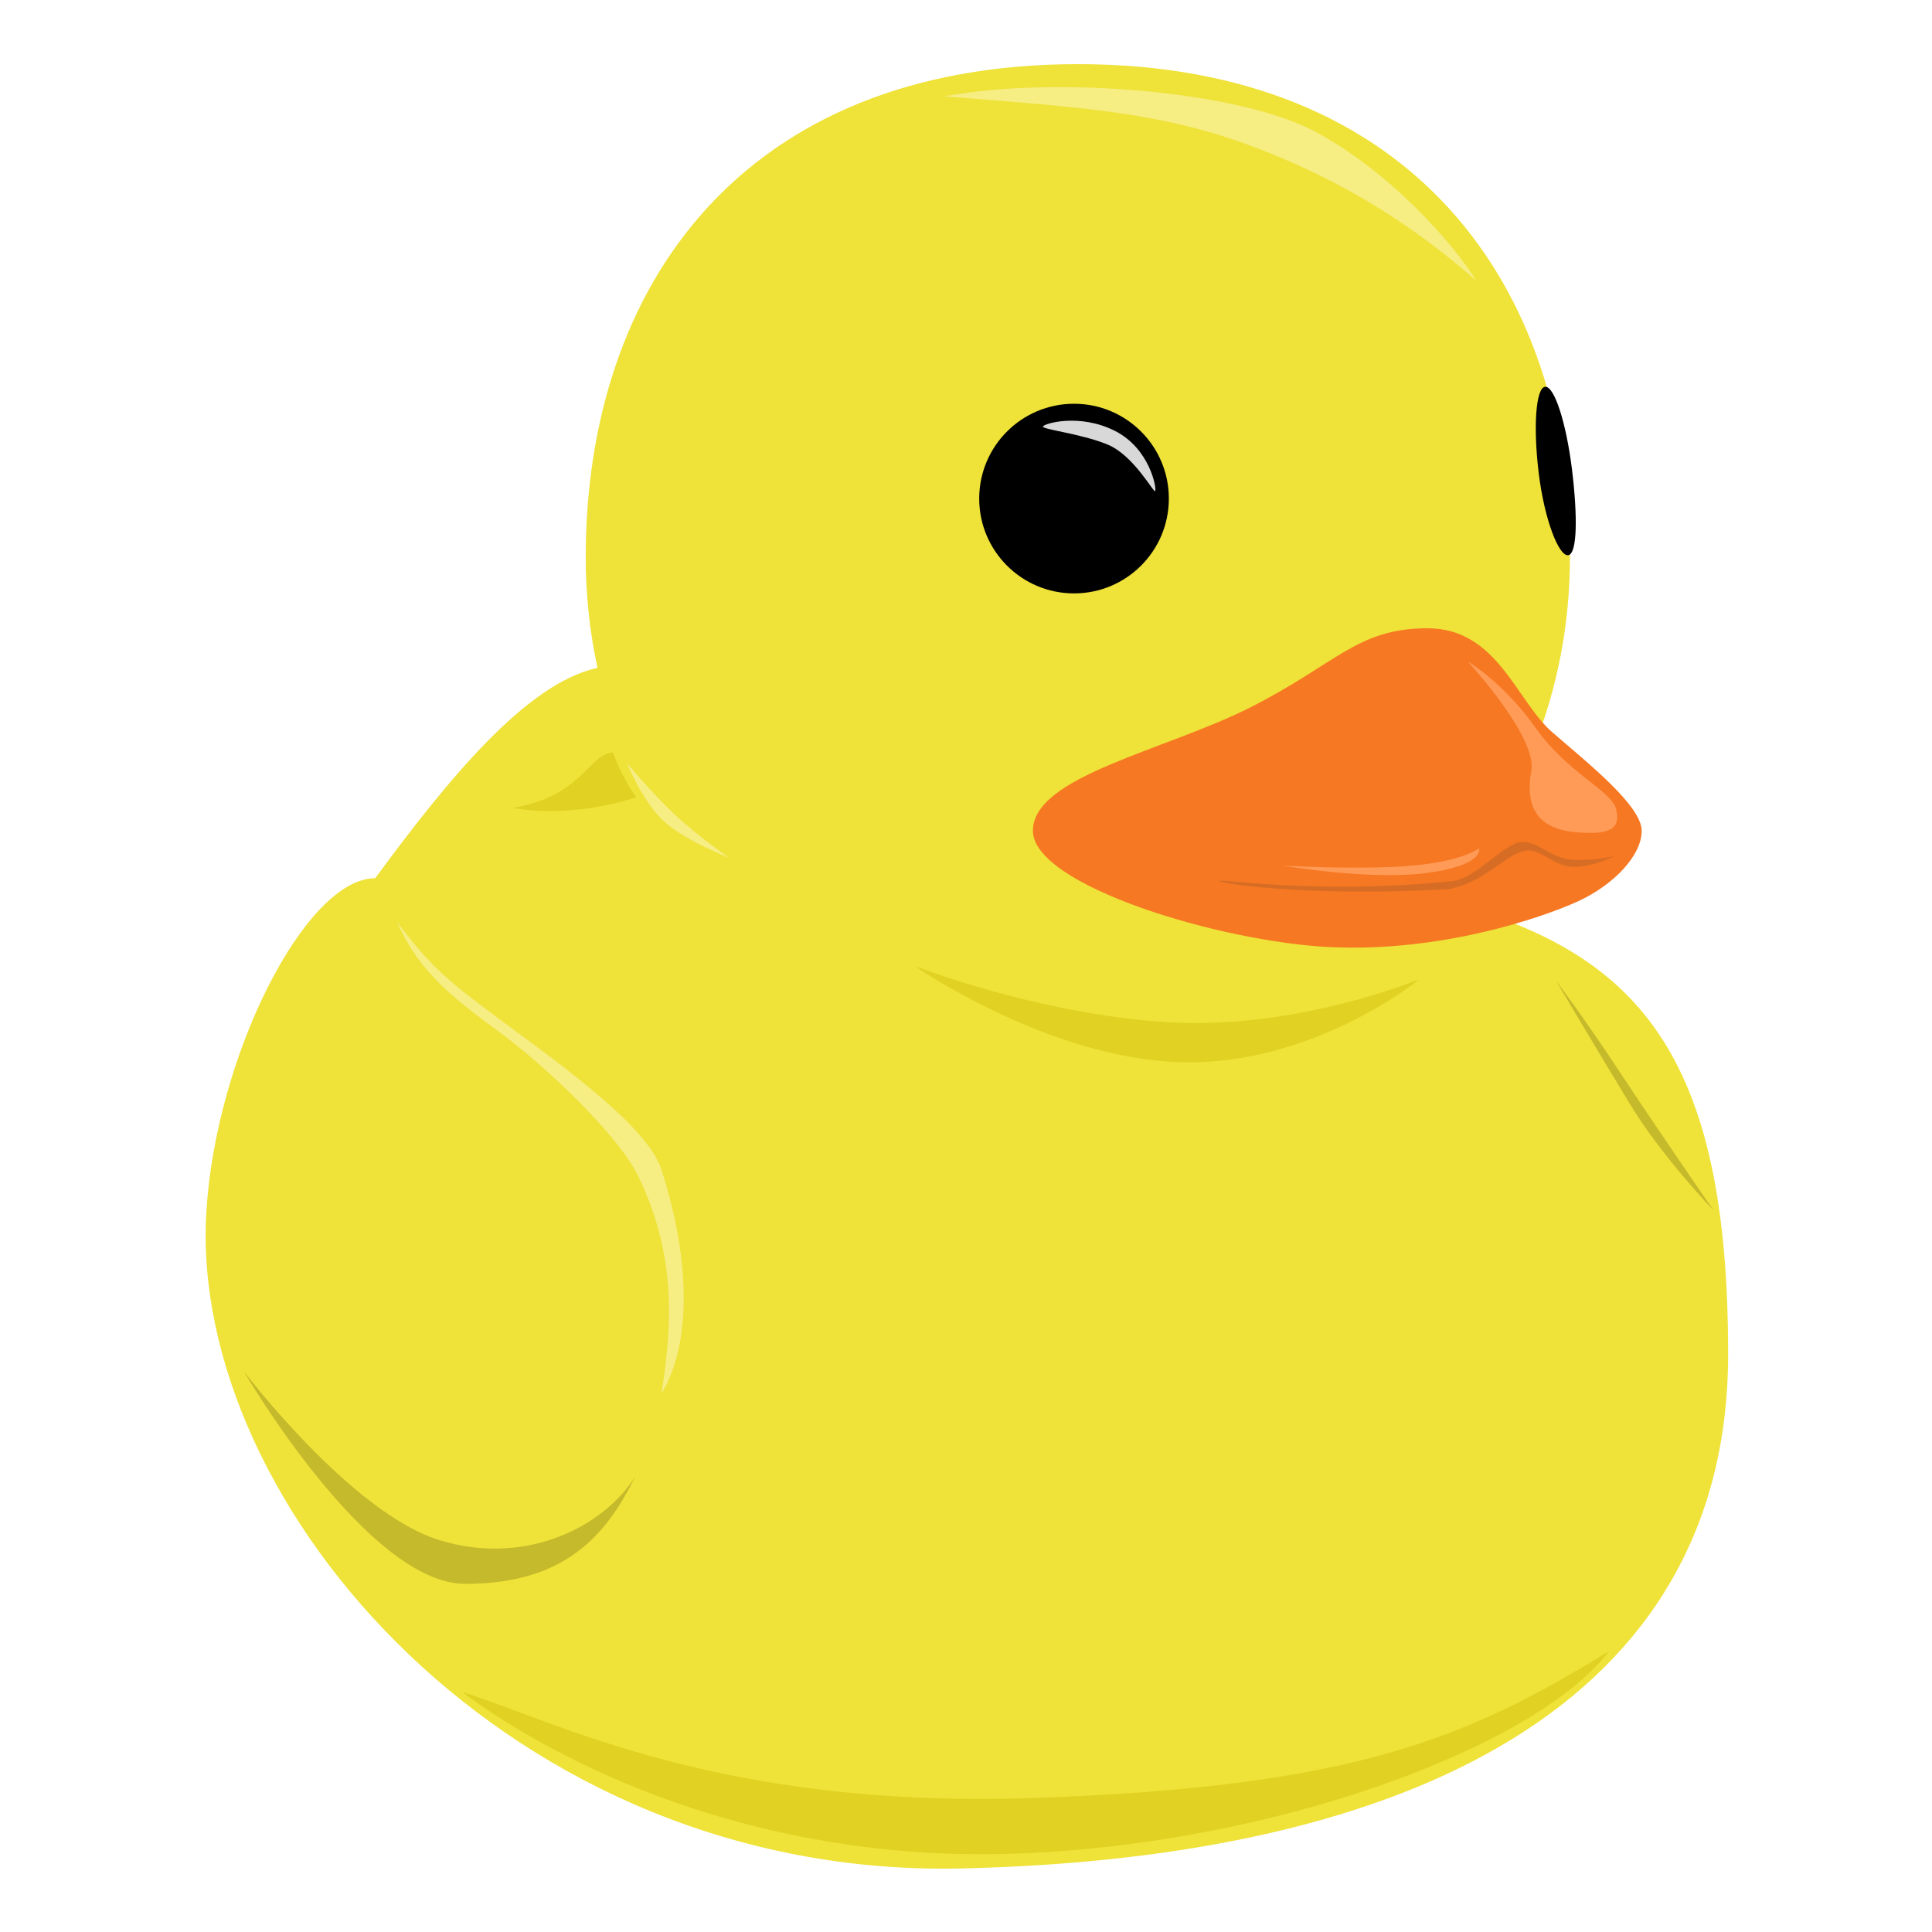 <?xml version="1.0" encoding="UTF-8"?>
<svg width="1024px" height="1024px" viewBox="0 0 1024 1024" version="1.1" xmlns="http://www.w3.org/2000/svg" xmlns:xlink="http://www.w3.org/1999/xlink" xmlns:sketch="http://www.bohemiancoding.com/sketch/ns">
    <!-- Generator: Sketch 3.4.2 (15855) - http://www.bohemiancoding.com/sketch -->
    <title>Ducky</title>
    <desc>Created with Sketch.</desc>
    <defs></defs>
    <g id="Page-1" stroke="none" stroke-width="1" fill="none" fill-rule="evenodd" sketch:type="MSPage">
        <g id="Ducky" sketch:type="MSArtboardGroup">
            <path d="M761.607,476.568 C868.635,503.217 915.94,558.902 915.94,717.638 C915.94,902.454 748.271,984.874 509.602,990.316 C270.933,995.758 100.252,797.912 109.347,642.782 C114.234,559.42 162.038,465.456 198.88,465.456 C236.907,413.815 278.727,362.18 316.701,353.977 C312.597,335.163 310.449,315.575 310.449,295.456 C310.449,151.058 394.191,34 571.268,34 C748.346,34 832.088,151.058 832.088,295.456 C832.088,365.759 805.856,429.581 761.607,476.568 Z" id="Oval-2" fill="#EFE238" sketch:type="MSShapeGroup"></path>
            <path d="M756.571,333 C793.766,333 803.534,371.546 822.936,388.279 C842.337,405.013 870.13,427.248 870.13,440.335 C870.13,453.422 855.388,468.944 836.532,477.641 C817.676,486.339 763.912,504.701 705.405,502.01 C646.898,499.318 547.464,469.309 547.464,440.335 C547.464,411.361 617.296,397.917 662.852,374.861 C708.407,351.806 719.377,333 756.571,333 Z" id="Path-1" fill="#F67823" sketch:type="MSShapeGroup"></path>
            <ellipse id="Oval-3" fill="#000000" sketch:type="MSShapeGroup" cx="569.256" cy="264.256" rx="50.256" ry="50.256"></ellipse>
            <path d="M831.144,294.287 C836.026,293.687 836.218,273.526 833.178,248.767 C830.138,224.008 823.792,204.414 818.91,205.013 C814.028,205.613 812.535,226.17 815.575,250.928 C818.615,275.687 826.262,294.886 831.144,294.287 Z" id="Oval-4" fill="#000000" sketch:type="MSShapeGroup"></path>
            <path d="M129.234,726.836 C129.234,726.836 194.72,839.465 246.537,839.465 C298.353,839.465 320.791,814.981 336.66,782.599 C320.791,808.27 279.66,830.625 232.957,816.328 C186.254,802.031 129.234,726.836 129.234,726.836 Z" id="Path-2" fill="#C5B92C" sketch:type="MSShapeGroup"></path>
            <path d="M262.761,545.61 C235.219,525.545 220.765,512 210.43,488.681 C228.253,512 236.044,518.778 262.761,538.721 C289.479,558.664 340.689,594.128 349.975,618.203 C350.182,618.74 350.372,619.277 350.546,619.816 C368.085,674.245 364.473,716.321 350.546,738.73 C356.253,702.777 358.661,665.76 338.364,623.563 C328.153,602.335 290.304,565.676 262.761,545.61 Z" id="Path-3" fill="#F6ED83" sketch:type="MSShapeGroup"></path>
            <path d="M500.532,51.077 C559.378,40.051 655.828,48.261 695.993,69.208 C736.158,90.156 770.511,129.287 782.522,148.837 C752.304,122.431 716.075,97.504 665.817,78.339 C615.559,59.173 573.216,56.938 500.532,51.077 Z" id="Path-4" fill="#F6ED83" sketch:type="MSShapeGroup"></path>
            <path d="M824.909,520.065 C824.909,520.065 848.01,559.092 864.472,586.083 C880.935,613.073 908.299,641.66 908.299,641.66 C908.299,641.66 878.527,598.637 858.907,568.805 C839.287,538.973 824.909,520.065 824.909,520.065 Z" id="Path-5" fill="#C5B92C" sketch:type="MSShapeGroup"></path>
            <path d="M332.201,404.32 C332.201,404.32 356.369,413.578 367.434,424.125 C378.499,434.672 386.548,454.656 386.548,454.656 C386.548,454.656 374.511,440.033 361.709,427.831 C348.907,415.628 332.201,404.32 332.201,404.32 Z" id="Path-4" fill="#F6ED83" sketch:type="MSShapeGroup" transform="translate(359.375, 429.488) rotate(-180) translate(-359.375, -429.488) "></path>
            <path d="M484.8,512 C484.8,512 549.452,537.483 618.466,541.786 C687.48,546.09 752.131,519.067 752.131,519.067 C752.131,519.067 696.457,564.851 625.949,562.965 C555.44,561.078 484.8,512 484.8,512 Z" id="Path-7" fill="#E0D122" sketch:type="MSShapeGroup"></path>
            <path d="M245,896.809 C295.129,912.457 381.409,958.933 548.91,952.963 C716.412,946.994 776.655,922.09 852.82,875.148 C814.855,925.213 677.008,977.49 538.307,982.433 C399.606,987.376 295.129,934.207 245,896.809 Z" id="Path-7" fill="#E0D122" sketch:type="MSShapeGroup"></path>
            <path d="M834.616,441.037 C854.992,442.962 858.884,438.395 856.545,428.788 C854.207,419.181 830.805,409.731 813.812,385.669 C796.818,361.607 777.921,350.568 777.921,350.568 C777.921,350.568 814.927,390.55 811.622,408.674 C808.318,426.798 814.24,439.111 834.616,441.037 Z" id="Path-9" fill="#FF9B57" sketch:type="MSShapeGroup"></path>
            <path d="M766.794,471.395 C689.992,475.426 645,467.98 646.017,466.856 C647.034,465.732 700.44,474.367 770.9,466.856 C783.03,464.705 797.907,446.235 807.02,446.235 C816.133,446.235 822.414,455.572 835.003,455.81 C847.593,456.048 855.557,453.597 855.557,453.597 C855.557,453.597 847.142,458.868 835.003,459.408 C822.865,459.948 816.861,448.539 807.02,451.189 C797.179,453.839 785.588,468.544 766.794,471.395 Z" id="Path-10" fill="#D76D24" sketch:type="MSShapeGroup"></path>
            <path d="M272,428.192 C309.155,421.922 312.133,399 325.072,399 C328.495,410.532 337.146,422.538 337.146,422.538 C337.146,422.538 304.874,434.12 272,428.192 Z" id="Path-7" fill="#E0D122" sketch:type="MSShapeGroup"></path>
            <path d="M552.804,226 C553.634,224.413 572.162,218.963 590.813,228.316 C609.464,237.67 613.064,258.771 612.302,260.228 C611.54,261.685 601.118,241.329 586.834,235.525 C572.551,229.72 551.974,227.586 552.804,226 Z" id="Path-12" fill="#D8D8D8" sketch:type="MSShapeGroup"></path>
            <path d="M679.927,458.787 C679.927,458.787 726.501,466.842 756.873,462.623 C787.244,458.404 783.903,449.582 783.903,449.582 C783.903,449.582 775.978,456.36 748.564,458.787 C721.15,461.214 679.927,458.787 679.927,458.787 Z" id="Path-9" fill="#FF9B57" sketch:type="MSShapeGroup"></path>
        </g>
    </g>
</svg>